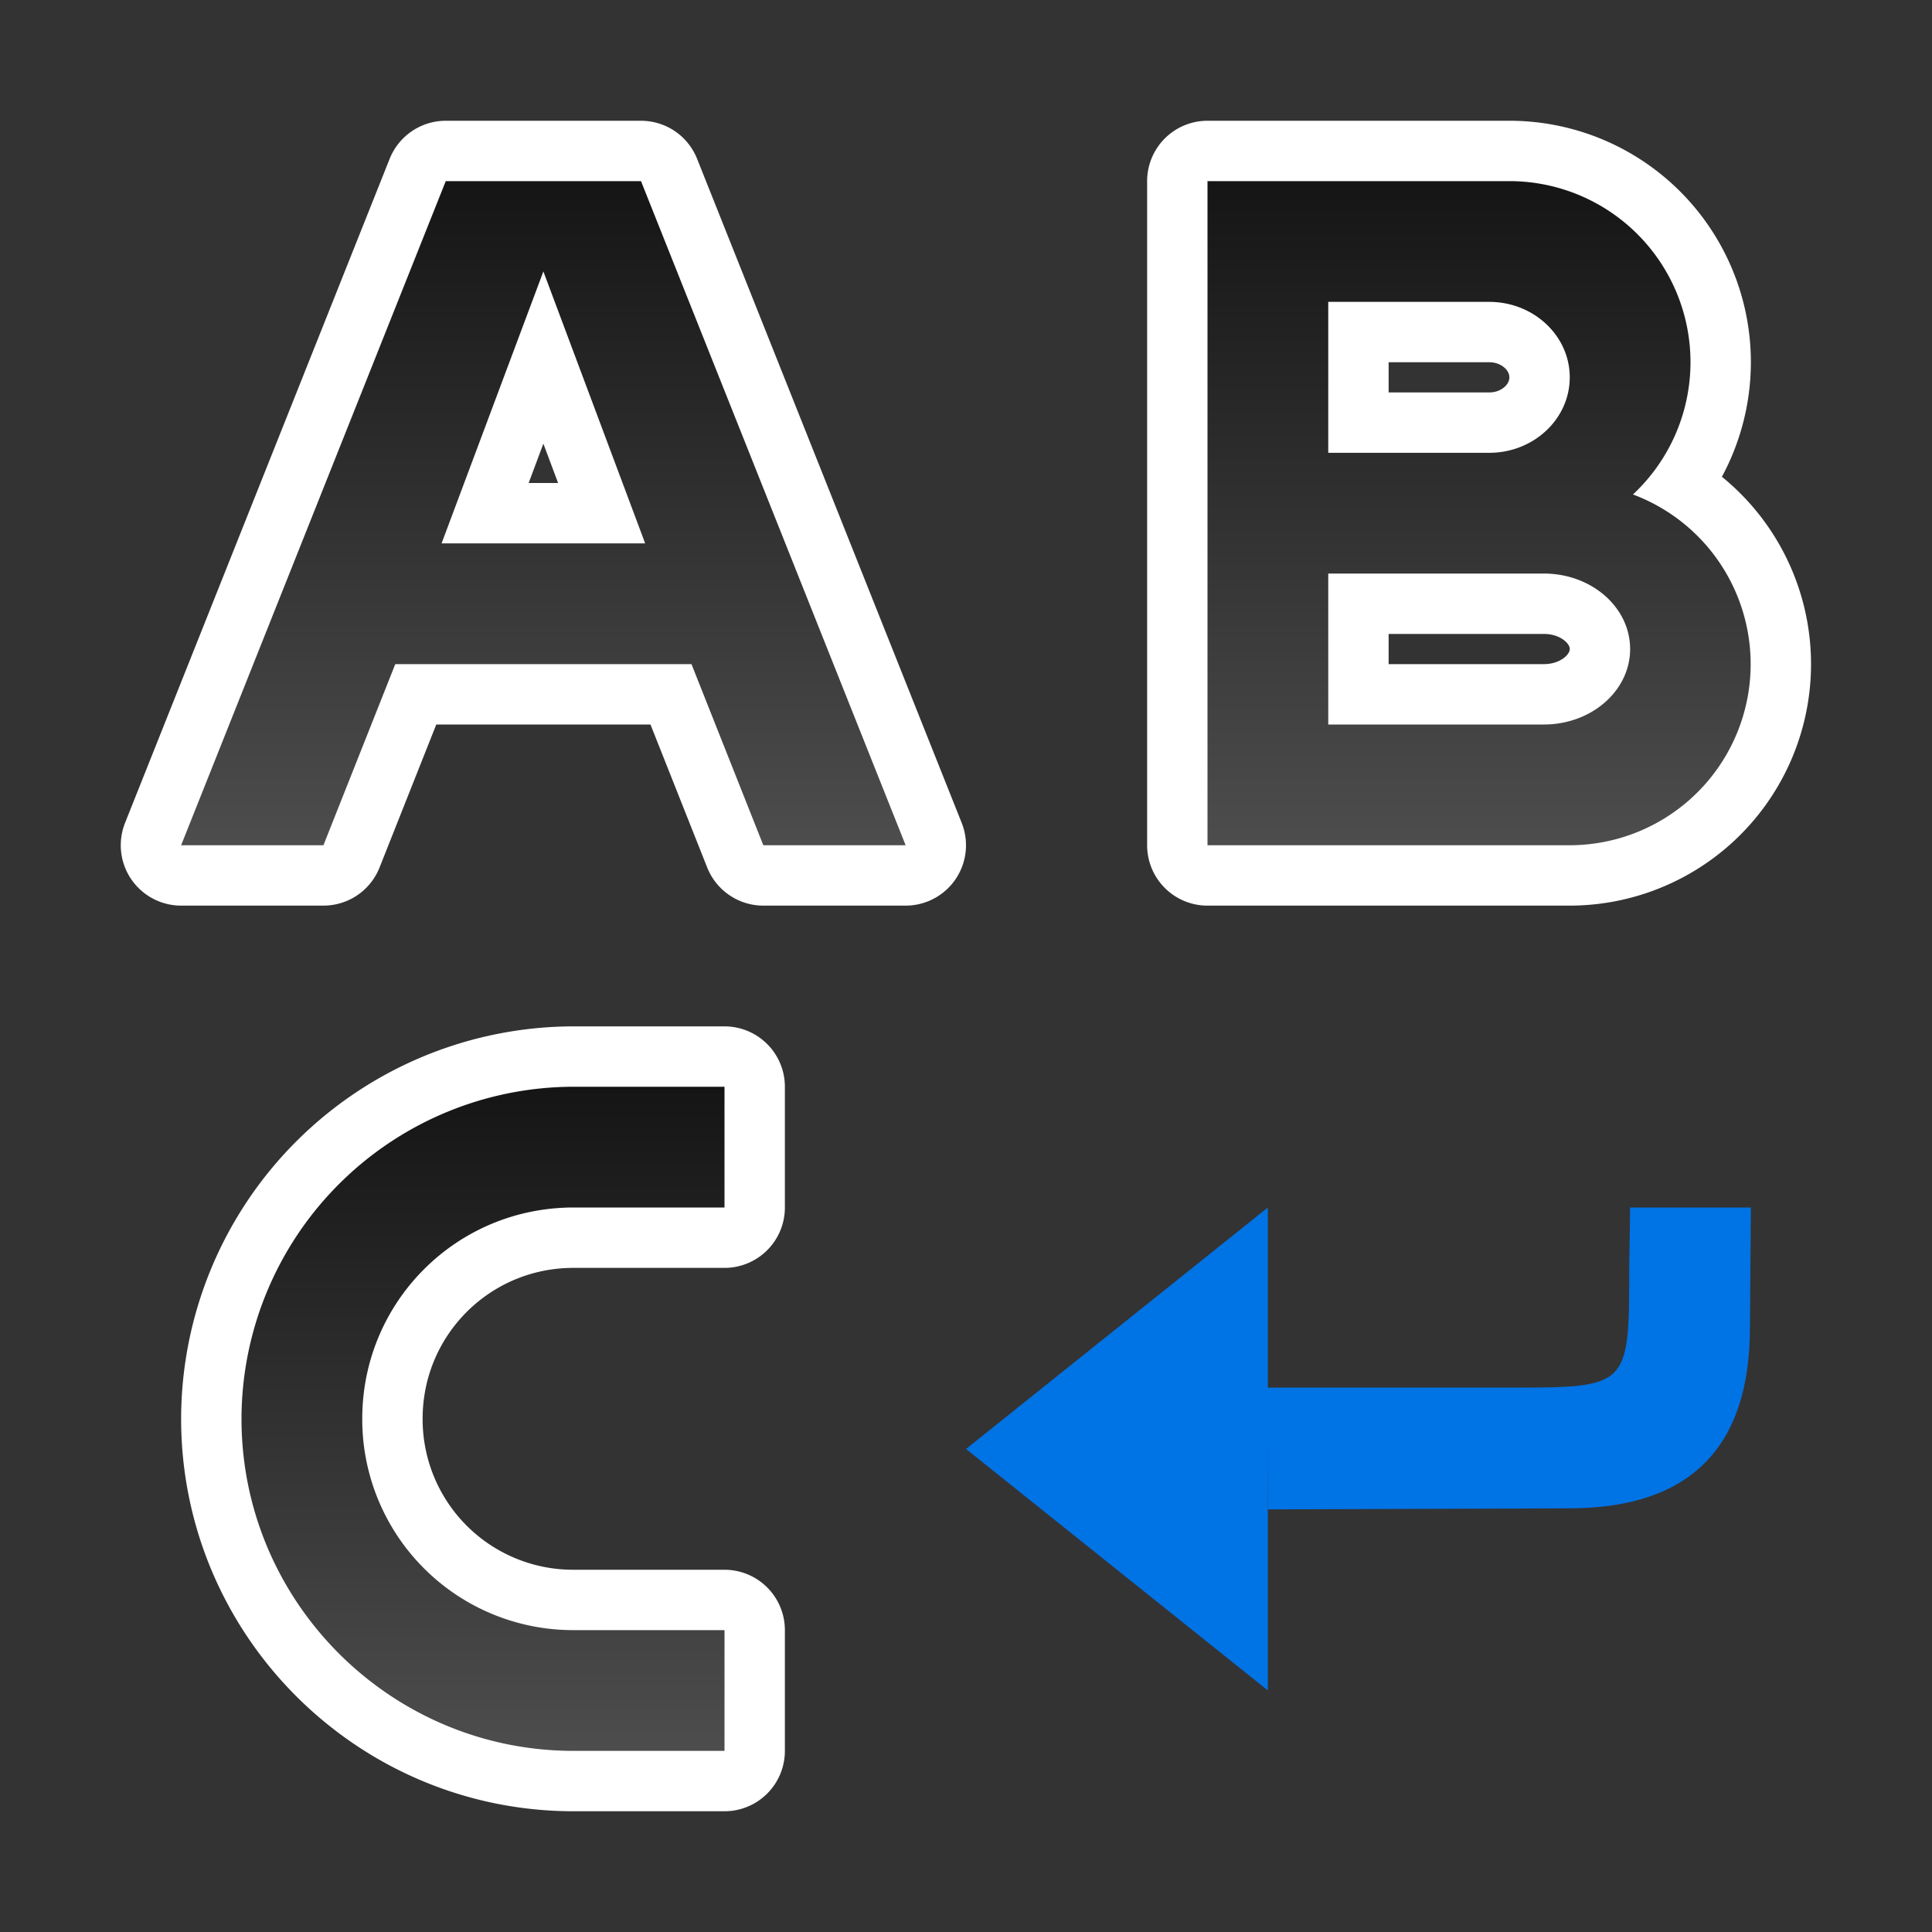 <svg xmlns="http://www.w3.org/2000/svg" xmlns:xlink="http://www.w3.org/1999/xlink" viewBox="0 0 32 32"><rect x="0" y="0" width="32" height="32" fill="#333333" stroke="none"/><defs><linearGradient id="a"><stop style="stop-color:#151515;stop-opacity:1" offset="0"/><stop style="stop-color:#4d4d4d;stop-opacity:1" offset="1"/></linearGradient><linearGradient xlink:href="#a" id="c" x1="21" y1="3" x2="21" y2="14" gradientUnits="userSpaceOnUse"/><linearGradient xlink:href="#a" id="b" x1="9" y1="18" x2="9" y2="29" gradientUnits="userSpaceOnUse" gradientTransform="translate(1)"/></defs><path d="M9.5 18A5.508 5.508 0 0 0 4 23.5C4 26.532 6.468 29 9.5 29H12v-2H9.5A3.492 3.492 0 0 1 6 23.5C6 21.561 7.561 20 9.5 20H12v-2z" style="color:#000;font-style:normal;font-variant:normal;font-weight:400;font-stretch:normal;font-size:medium;line-height:normal;font-family:sans-serif;font-variant-ligatures:normal;font-variant-position:normal;font-variant-caps:normal;font-variant-numeric:normal;font-variant-alternates:normal;font-feature-settings:normal;text-indent:0;text-align:start;text-decoration:none;text-decoration-line:none;text-decoration-style:solid;text-decoration-color:#000;letter-spacing:normal;word-spacing:normal;text-transform:none;writing-mode:lr-tb;direction:ltr;text-orientation:mixed;dominant-baseline:auto;baseline-shift:baseline;text-anchor:start;white-space:normal;shape-padding:0;clip-rule:nonzero;display:inline;overflow:visible;visibility:visible;opacity:1;isolation:auto;mix-blend-mode:normal;color-interpolation:sRGB;color-interpolation-filters:linearRGB;solid-color:#000;solid-opacity:1;vector-effect:none;fill:#000;fill-opacity:1;fill-rule:nonzero;stroke:#fff;stroke-width:2;stroke-linecap:butt;stroke-linejoin:round;stroke-miterlimit:4;stroke-dasharray:none;stroke-dashoffset:0;stroke-opacity:1;color-rendering:auto;image-rendering:auto;shape-rendering:auto;text-rendering:auto;enable-background:accumulate"/><path style="color:#000;font-style:normal;font-variant:normal;font-weight:400;font-stretch:normal;font-size:medium;line-height:normal;font-family:sans-serif;font-variant-ligatures:normal;font-variant-position:normal;font-variant-caps:normal;font-variant-numeric:normal;font-variant-alternates:normal;font-feature-settings:normal;text-indent:0;text-align:start;text-decoration:none;text-decoration-line:none;text-decoration-style:solid;text-decoration-color:#000;letter-spacing:normal;word-spacing:normal;text-transform:none;writing-mode:lr-tb;direction:ltr;text-orientation:mixed;dominant-baseline:auto;baseline-shift:baseline;text-anchor:start;white-space:normal;shape-padding:0;clip-rule:nonzero;display:inline;overflow:visible;visibility:visible;opacity:1;isolation:auto;mix-blend-mode:normal;color-interpolation:sRGB;color-interpolation-filters:linearRGB;solid-color:#000;solid-opacity:1;vector-effect:none;fill:url(#b);fill-opacity:1;fill-rule:nonzero;stroke:none;stroke-width:1;stroke-linecap:butt;stroke-linejoin:miter;stroke-miterlimit:4;stroke-dasharray:none;stroke-dashoffset:0;stroke-opacity:1;color-rendering:auto;image-rendering:auto;shape-rendering:auto;text-rendering:auto;enable-background:accumulate" d="M9.5 18A5.508 5.508 0 0 0 4 23.5C4 26.532 6.468 29 9.5 29H12v-2H9.5A3.492 3.492 0 0 1 6 23.5C6 21.561 7.561 20 9.5 20H12v-2z"/><path style="opacity:1;fill:#000;fill-opacity:1;stroke:#fff;stroke-width:2;stroke-linejoin:round;stroke-miterlimit:4;stroke-dasharray:none" d="M7.383 3 3 14h2.357l1.19-3h4.906l1.19 3H15L10.617 3H9zM9 4.496 10.686 9H7.314z"/><path d="M20 3v11h6a3 3 0 0 0 1.047-5.81A3 3 0 0 0 28 6a3 3 0 0 0-3-3h-4zm2 2h2.666C25.402 5 26 5.56 26 6.25s-.598 1.25-1.334 1.25H22zm0 4.5h3.572c.79 0 1.428.56 1.428 1.25S26.361 12 25.572 12H22z" style="opacity:1;fill:#000;stroke:#fff;stroke-width:2;stroke-linejoin:round;stroke-miterlimit:4;stroke-dasharray:none"/><path style="fill:url(#c);fill-opacity:1;stroke-width:1" d="M7.383 3 3 14h2.357l1.19-3h4.906l1.19 3H15L10.617 3H7.383zM20 3v11h6a3 3 0 0 0 1.047-5.81A3 3 0 0 0 28 6a3 3 0 0 0-3-3h-5zM9 4.496 10.686 9H7.314L9 4.496zM22 5h2.666C25.402 5 26 5.56 26 6.25s-.598 1.25-1.334 1.25H22V5zm0 4.5h3.572c.79 0 1.428.56 1.428 1.25S26.361 12 25.572 12H22V9.5z"/><path style="fill:#0073E5;fill-opacity:1;stroke:none;stroke-width:1px;stroke-linecap:butt;stroke-linejoin:miter;stroke-opacity:1" d="m16 24 5 4v-8z"/><path style="fill:#0073E5;fill-opacity:1;stroke:none;stroke-width:1px;stroke-linecap:butt;stroke-linejoin:miter;stroke-opacity:1" d="m29 20-.015 1.983c0 2-1 3-3 3L21 25l-.015-2.017h4c2 0 2 0 2-2L27 20z"/></svg>